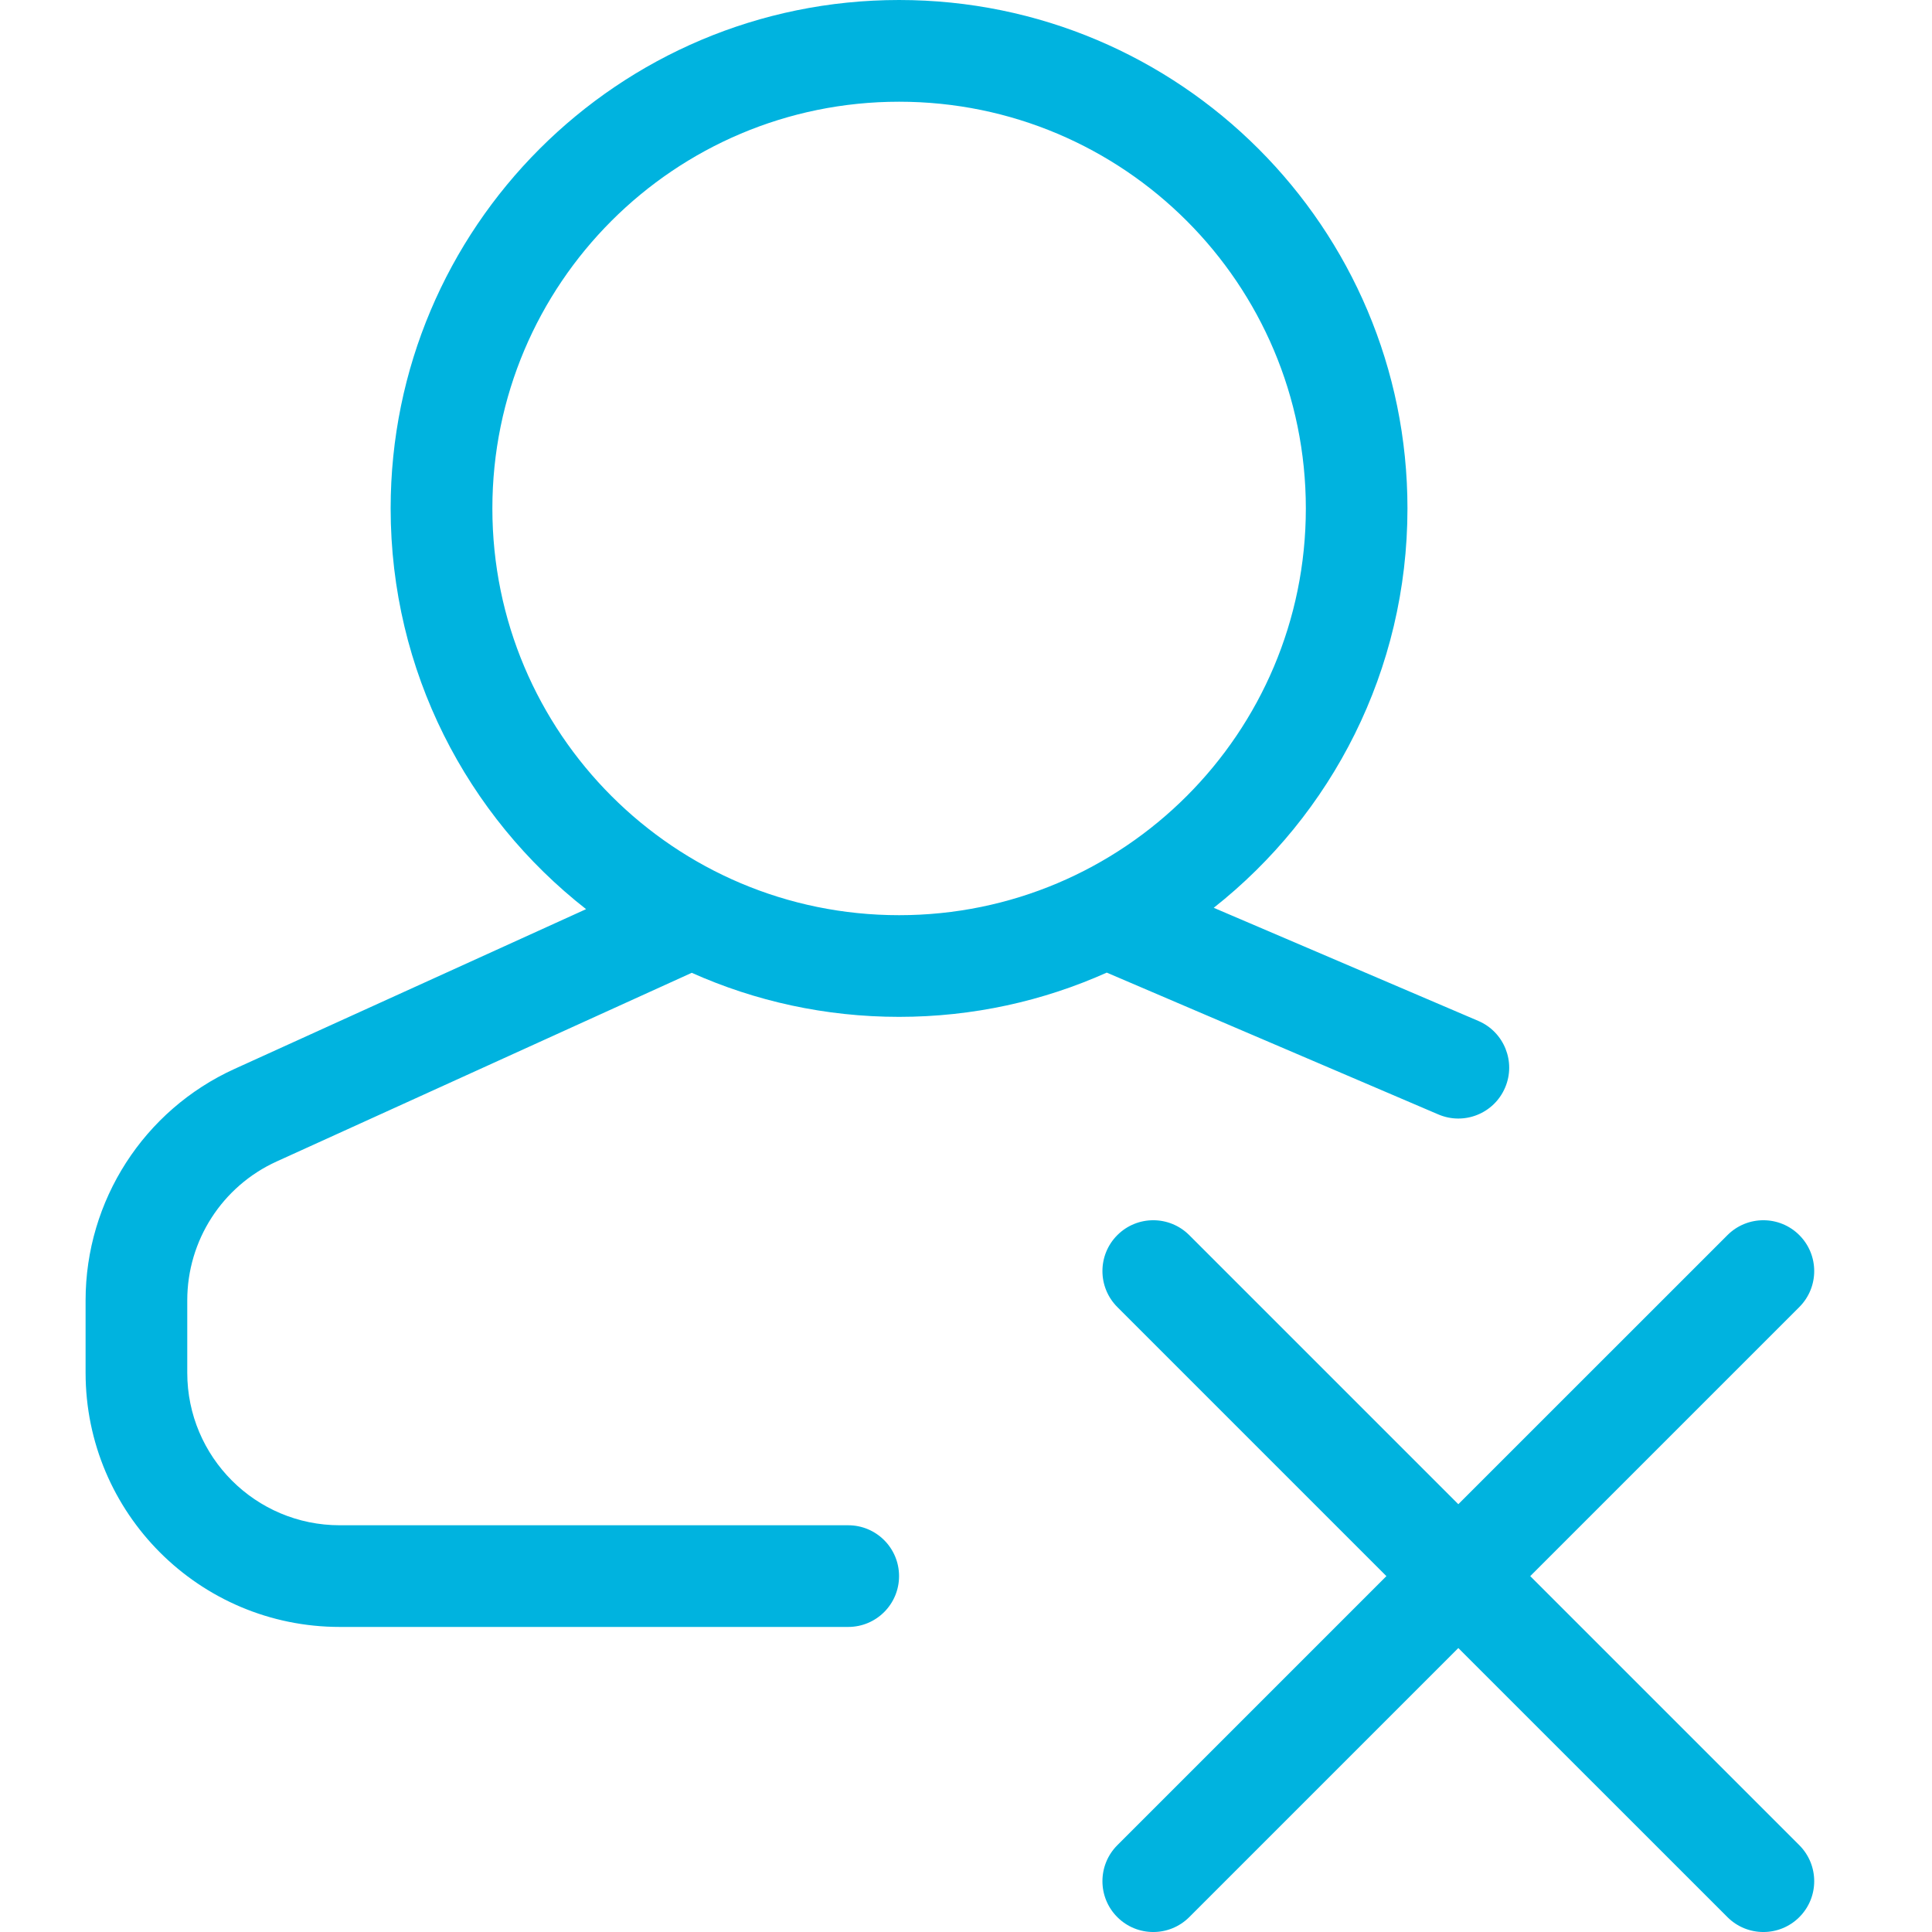 <svg width="40" height="40" viewBox="0 0 40 40" fill="none" xmlns="http://www.w3.org/2000/svg">
<path fill-rule="evenodd" clip-rule="evenodd" d="M22.914 20.137C21.601 20.725 20.146 21.053 18.614 21.053C17.085 21.053 15.633 20.727 14.322 20.141L5.728 24.047C4.601 24.559 3.877 25.683 3.877 26.922V28.421C3.877 30.165 5.291 31.579 7.035 31.579H17.561C18.143 31.579 18.614 32.05 18.614 32.632C18.614 33.213 18.143 33.684 17.561 33.684H7.035C4.128 33.684 1.772 31.328 1.772 28.421V26.922C1.772 24.858 2.978 22.984 4.857 22.13L12.134 18.823C9.671 16.896 8.088 13.896 8.088 10.526C8.088 4.713 12.801 0 18.614 0C24.428 0 29.14 4.713 29.14 10.526C29.14 13.88 27.572 16.867 25.129 18.795L30.607 21.137C31.142 21.366 31.39 21.985 31.161 22.519C30.932 23.054 30.314 23.302 29.779 23.073L22.914 20.137ZM28.704 32.632L23.133 27.061C22.722 26.649 22.722 25.983 23.133 25.572C23.544 25.161 24.21 25.161 24.622 25.572L30.193 31.143L35.765 25.572C36.176 25.161 36.842 25.161 37.253 25.572C37.664 25.983 37.664 26.649 37.253 27.061L31.682 32.632L37.253 38.203C37.664 38.615 37.664 39.281 37.253 39.692C36.842 40.103 36.176 40.103 35.765 39.692L30.193 34.121L24.622 39.692C24.21 40.103 23.544 40.103 23.133 39.692C22.722 39.281 22.722 38.615 23.133 38.203L28.704 32.632ZM27.036 10.527C27.036 15.178 23.266 18.948 18.615 18.948C13.964 18.948 10.194 15.178 10.194 10.527C10.194 5.876 13.964 2.106 18.615 2.106C23.266 2.106 27.036 5.876 27.036 10.527Z" fill="#00B3DF"/>
</svg>
